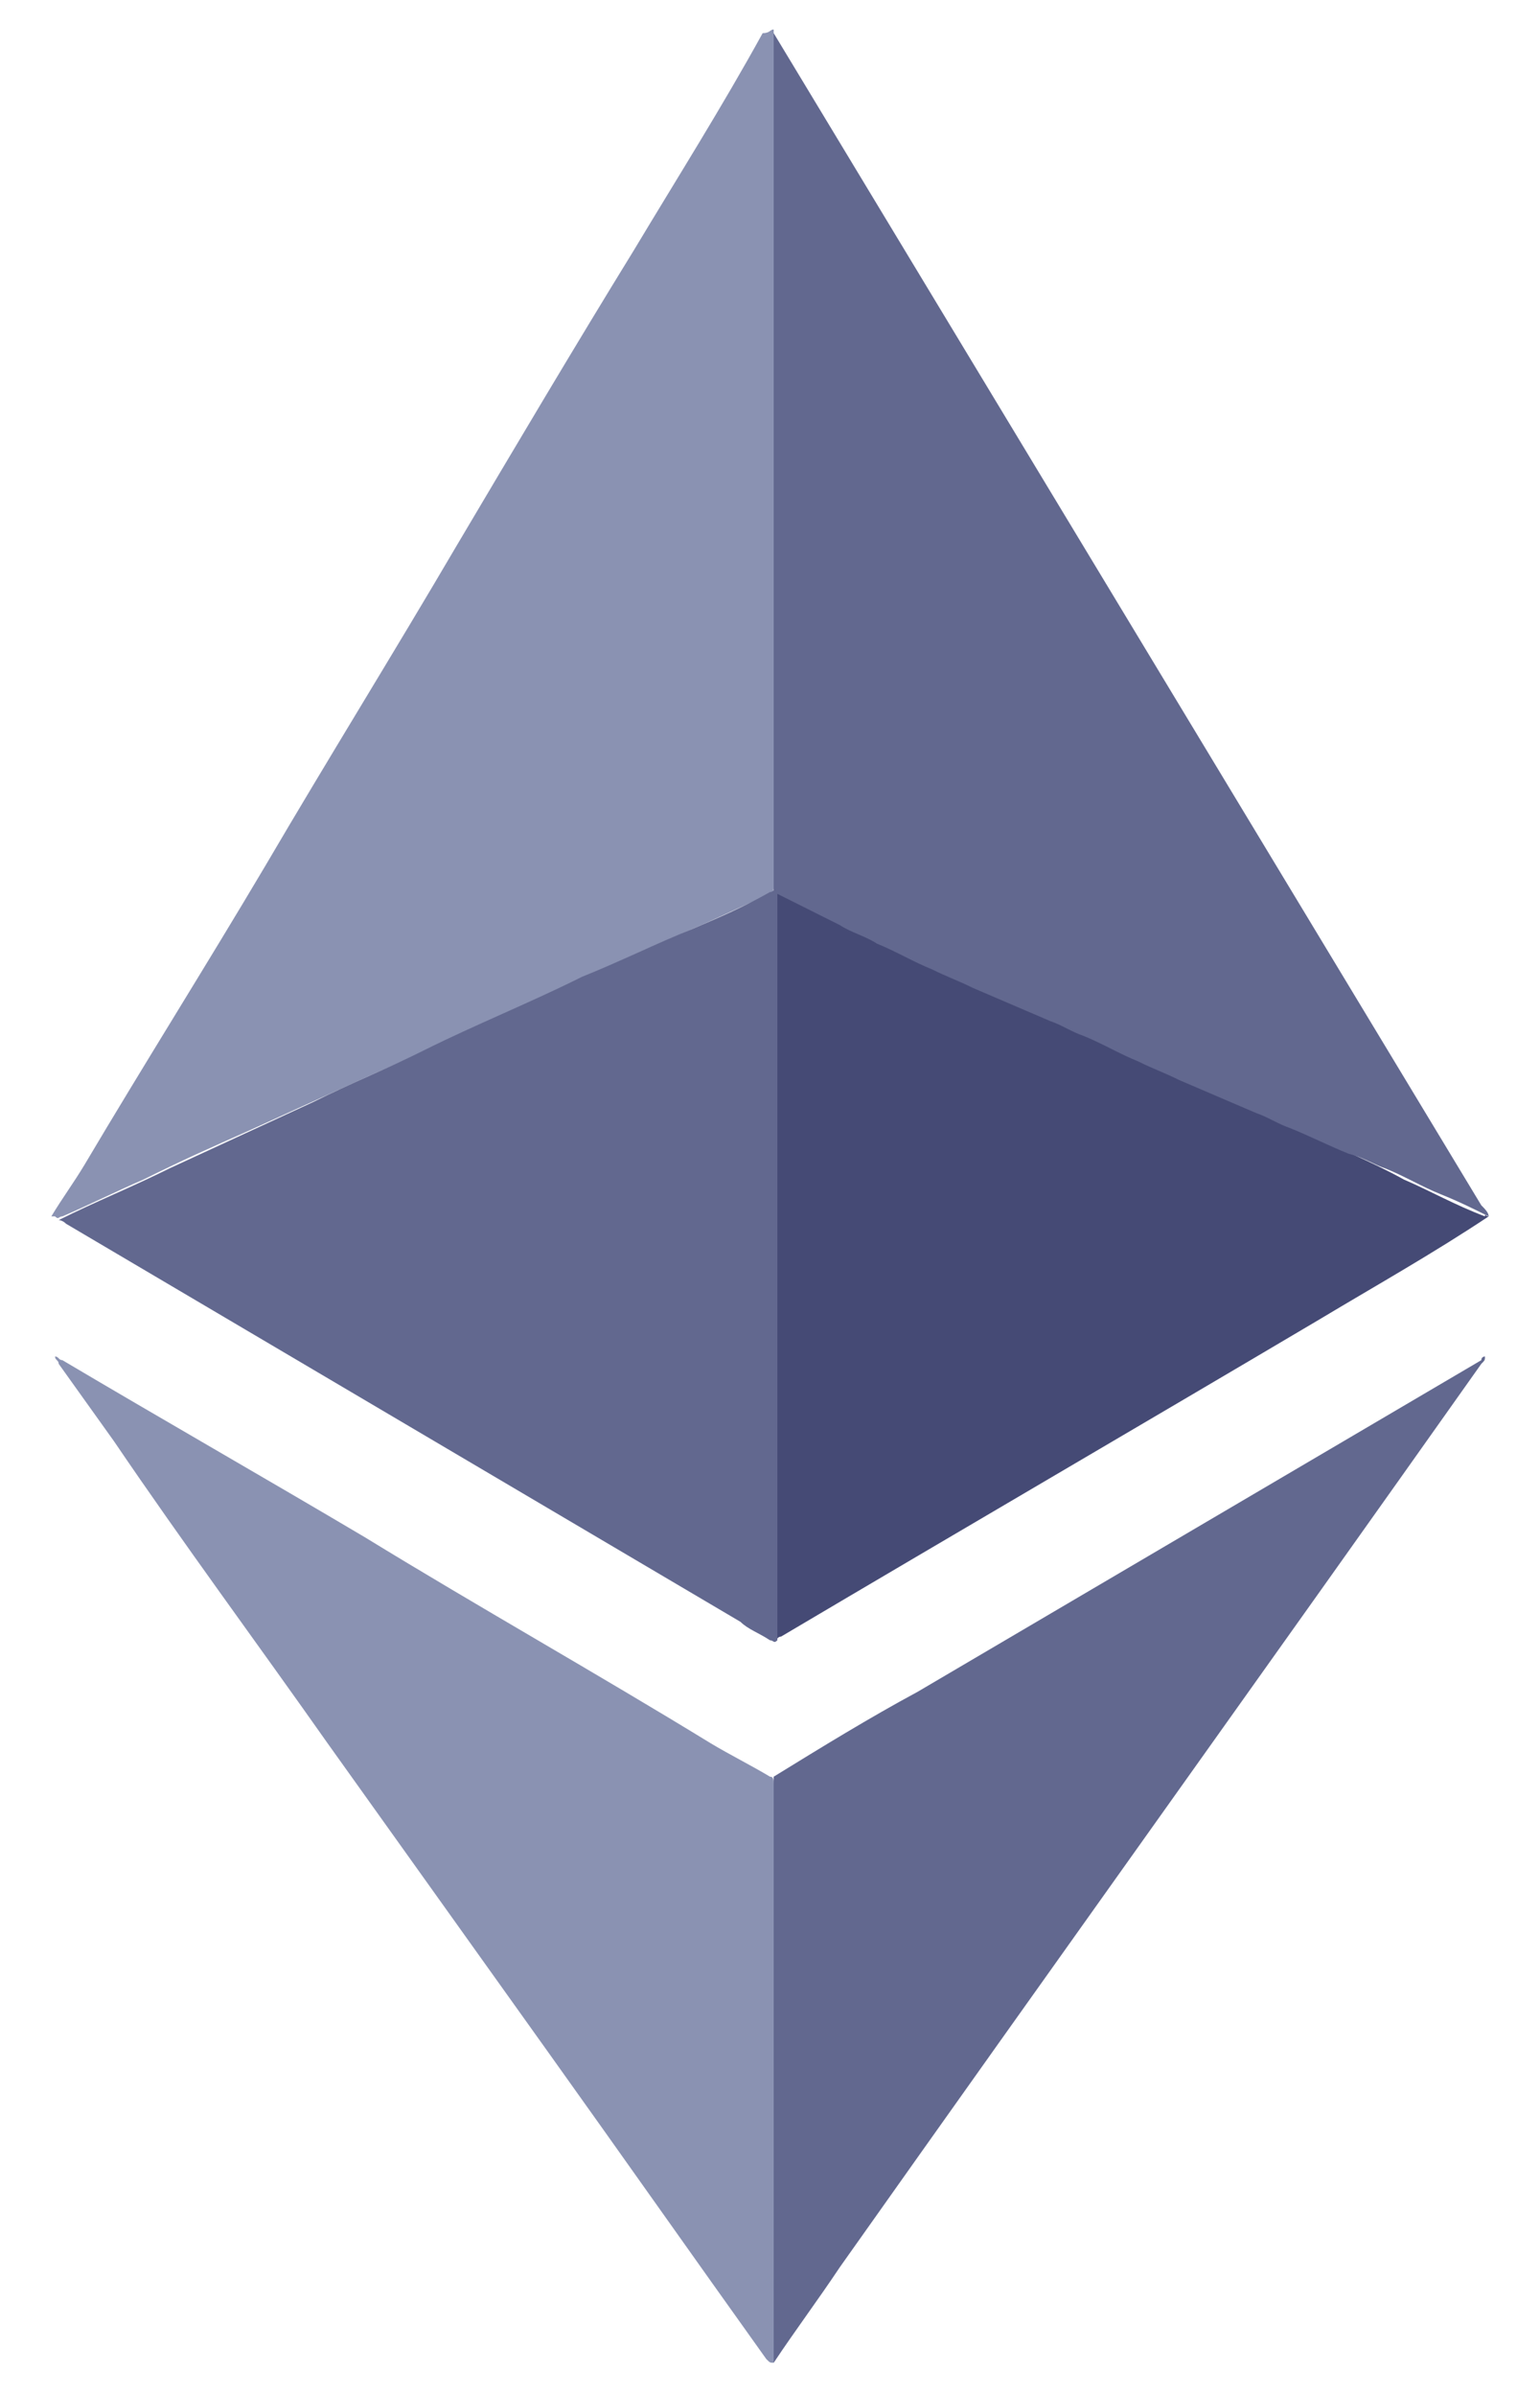 <svg width="45" height="70" viewBox="0 0 45 70" fill="none" xmlns="http://www.w3.org/2000/svg">
<path d="M22.608 0.862V25.954C22.608 26.061 22.5 26.169 22.392 26.169C21.639 26.492 20.992 26.815 20.238 27.139C19.269 27.569 18.192 28 17.223 28.538L13.669 30.154L10.761 31.446L7.208 33.062C6.238 33.492 5.269 33.923 4.192 34.462C3.438 34.785 2.577 35.215 1.823 35.538C1.715 35.538 1.715 35.646 1.608 35.538H1.5C1.823 35 2.146 34.569 2.469 34.031C4.192 31.123 6.023 28.215 7.746 25.308C9.577 22.185 11.515 19.061 13.346 15.938C15.069 13.031 16.792 10.123 18.515 7.323C19.808 5.169 21.1 3.123 22.285 0.969C22.5 0.969 22.5 0.862 22.608 0.862Z" fill="#8A92B2"/>
<path d="M43.5 35.538C41.885 36.615 40.161 37.585 38.546 38.554C33.269 41.677 28.1 44.692 22.823 47.815C22.715 47.815 22.715 47.923 22.608 47.923C22.5 47.923 22.5 47.815 22.5 47.815V47.492V26.492V26.169C22.5 26.062 22.608 26.062 22.715 26.062C23.146 26.277 23.577 26.492 24.115 26.708C25.408 27.354 26.808 27.892 28.1 28.538C29.285 29.077 30.361 29.615 31.546 30.046C32.731 30.585 33.808 31.123 34.992 31.662C35.962 32.092 37.038 32.523 38.008 33.062C38.977 33.492 40.054 33.923 41.023 34.462C41.777 34.785 42.531 35.215 43.392 35.538C43.392 35.431 43.392 35.538 43.5 35.538Z" fill="#454A75"/>
<path d="M22.608 69.031C22.5 69.031 22.5 69.031 22.392 68.923C20.238 65.908 18.192 63 16.038 59.985L9.577 50.938C7.531 48.031 5.377 45.123 3.331 42.108L1.715 39.846C1.715 39.739 1.608 39.739 1.608 39.631C1.715 39.631 1.715 39.739 1.823 39.739C4.731 41.462 7.746 43.185 10.654 44.908C13.992 46.954 17.439 48.892 20.777 50.938C21.315 51.261 21.962 51.585 22.5 51.908C22.608 51.908 22.608 52.015 22.608 52.123V69.031Z" fill="#8A92B2"/>
<path d="M1.608 35.538C1.715 35.538 1.715 35.538 1.608 35.538C1.608 35.646 1.608 35.646 1.608 35.538Z" fill="#808080"/>
<path d="M1.715 35.646C1.715 35.538 1.715 35.538 1.715 35.646C2.792 35.108 3.869 34.677 4.946 34.139L9.146 32.2C10.223 31.662 11.3 31.231 12.377 30.692C13.885 29.939 15.5 29.292 17.008 28.538C18.085 28.108 19.162 27.569 20.238 27.139C20.992 26.815 21.746 26.492 22.5 26.062C22.608 26.062 22.608 25.954 22.715 25.954V47.923C22.608 48.031 22.608 47.923 22.5 47.923C22.177 47.708 21.854 47.6 21.639 47.385L1.931 35.754C1.823 35.646 1.715 35.646 1.715 35.646Z" fill="#62688F"/>
<path d="M43.392 39.631C43.392 39.739 43.392 39.739 43.285 39.846C37.038 48.677 30.792 57.4 24.546 66.231C23.9 67.2 23.254 68.061 22.608 69.031V68.923V68.708V52.231V51.908C24.008 51.046 25.408 50.185 26.808 49.431L43.285 39.739C43.285 39.631 43.392 39.631 43.392 39.631Z" fill="#62688F"/>
<path d="M22.608 26.061V25.846V1.185V0.969L43.285 35.215C43.392 35.323 43.5 35.431 43.5 35.538C43.069 35.323 42.639 35.108 42.1 34.892C41.562 34.677 41.023 34.354 40.485 34.139C40.161 34.031 39.839 33.815 39.408 33.708C38.869 33.492 38.223 33.169 37.685 32.954C37.361 32.846 37.038 32.631 36.715 32.523L34.454 31.554C34.023 31.338 33.7 31.231 33.269 31.015C32.731 30.8 32.192 30.477 31.654 30.262C31.331 30.154 31.008 29.939 30.685 29.831L28.423 28.861C27.992 28.646 27.669 28.538 27.238 28.323C26.7 28.108 26.162 27.785 25.623 27.569C25.3 27.354 24.869 27.246 24.546 27.031L22.608 26.061Z" fill="#62688F"/>
</svg>
